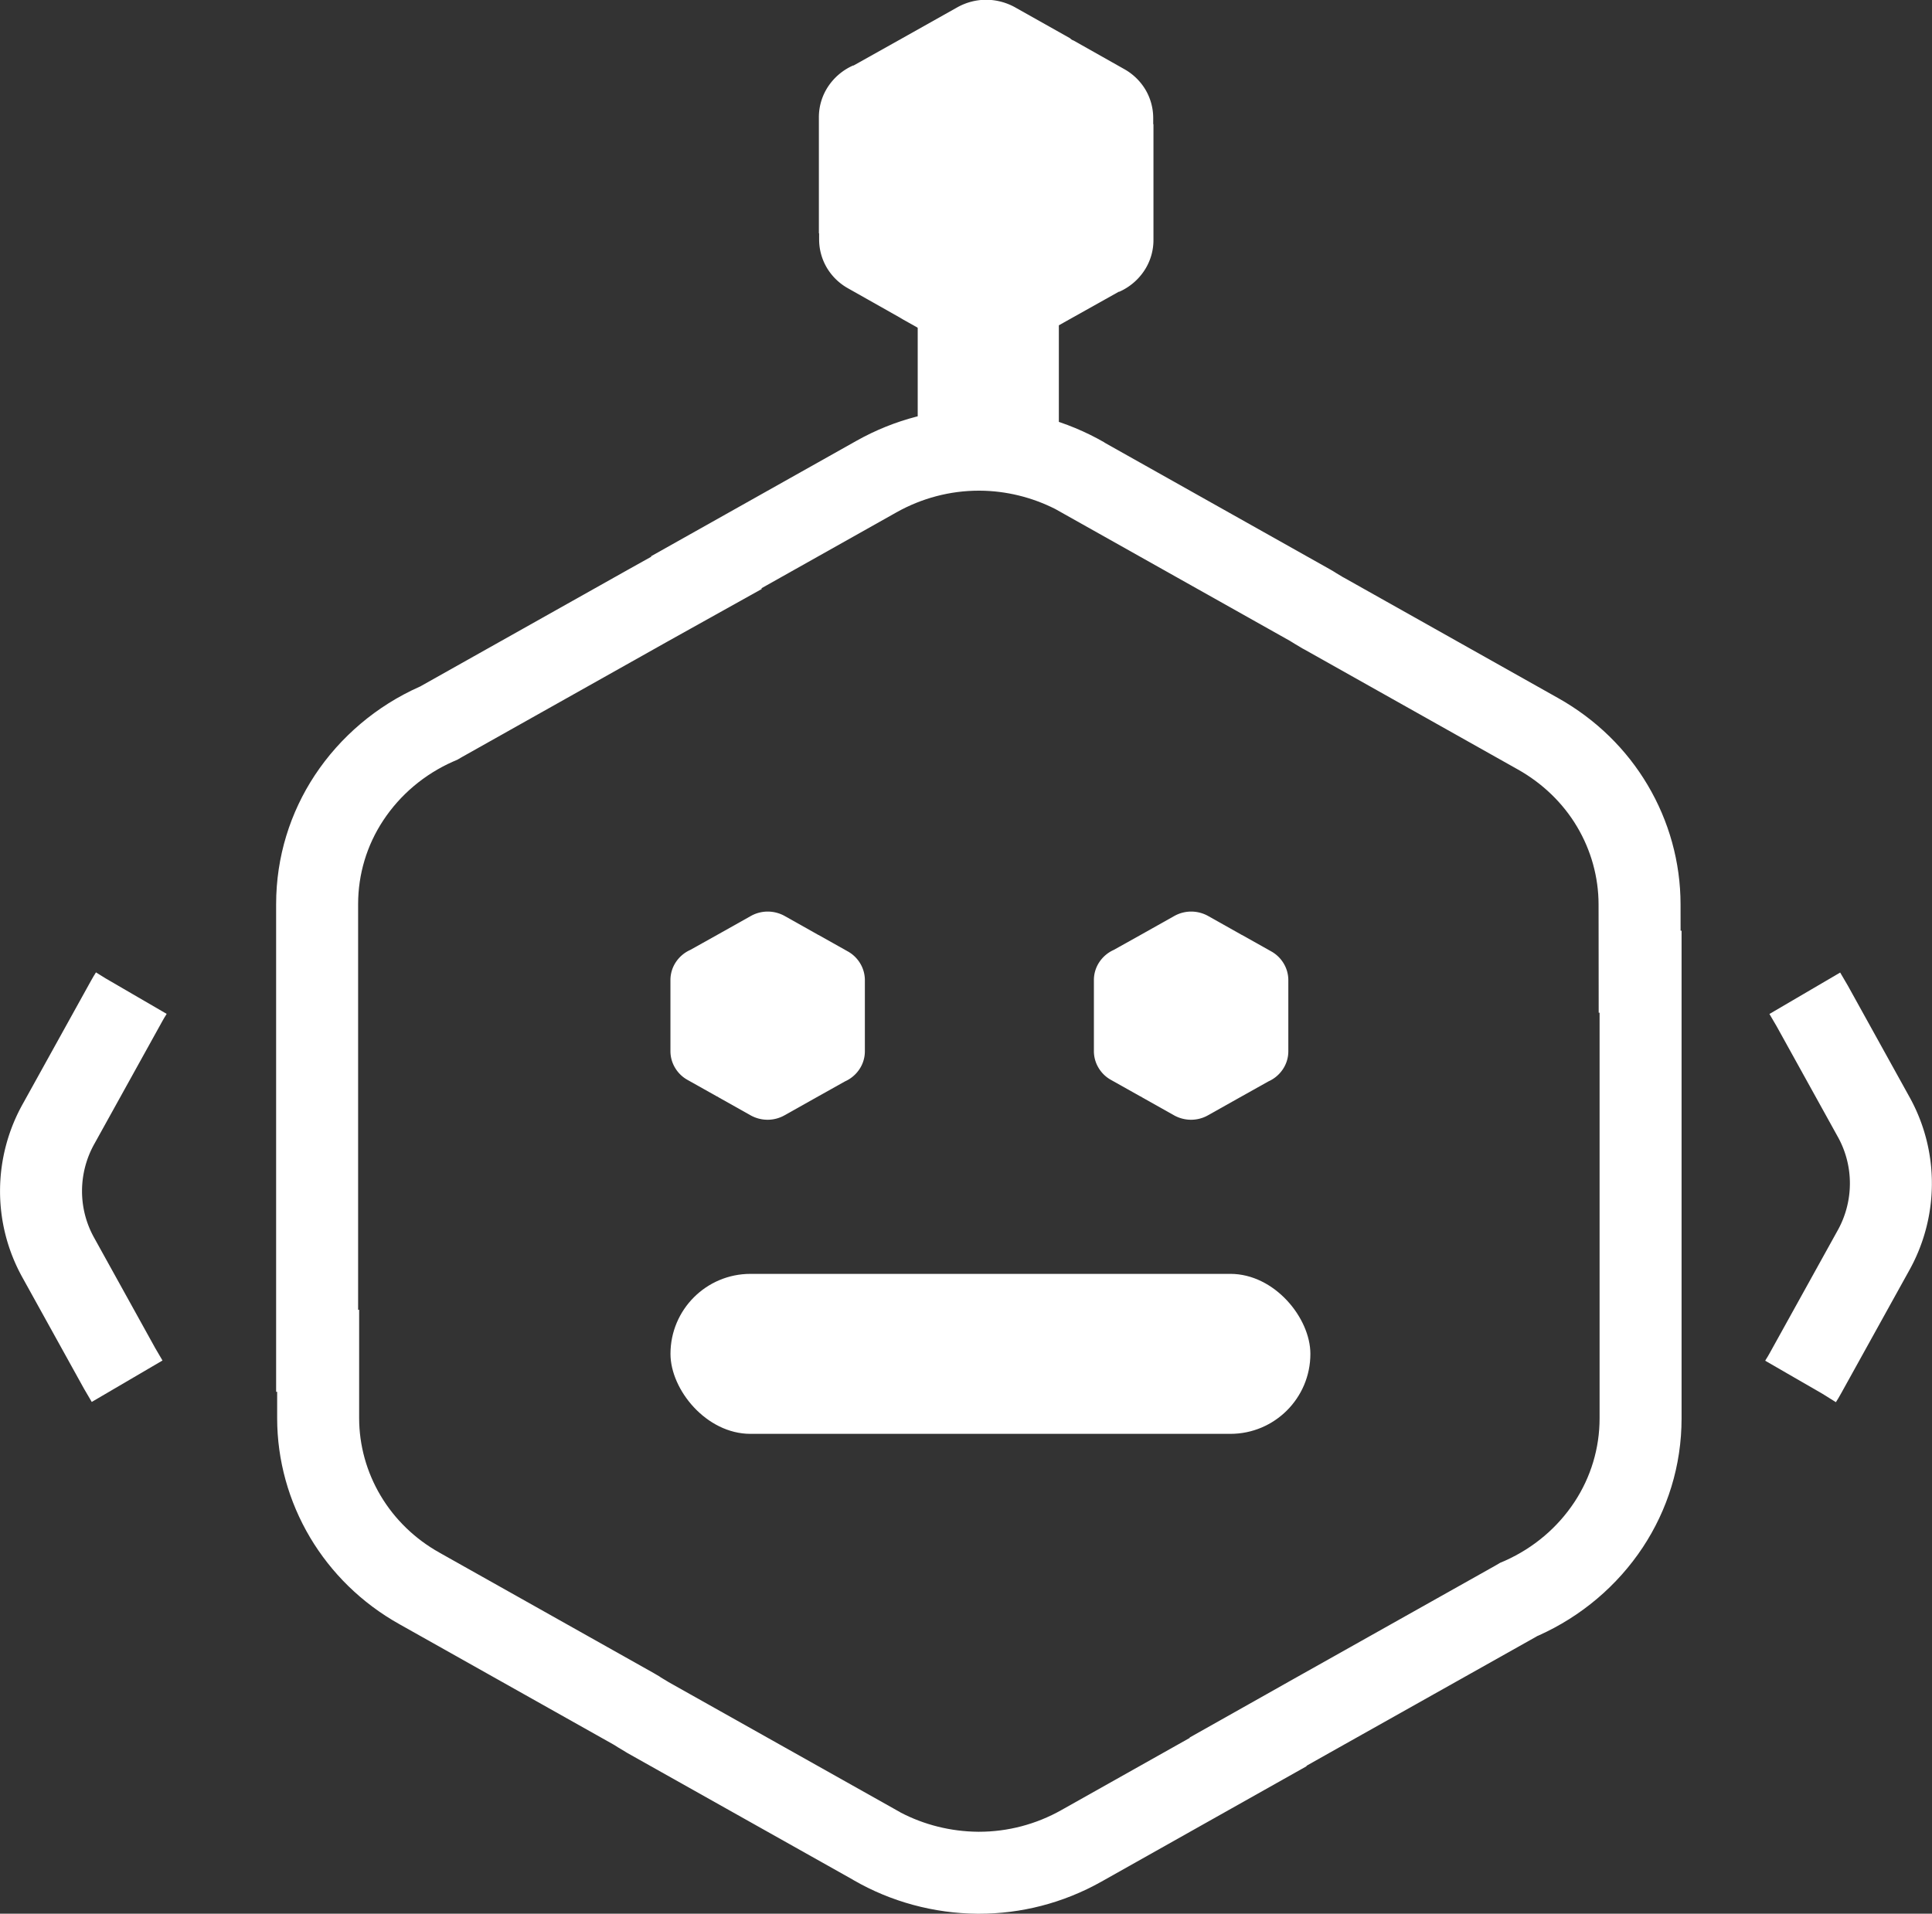 <svg xmlns="http://www.w3.org/2000/svg" width="47.13" height="46.689" viewBox="0 0 47.13 46.689"><rect x="0" y="0" width="47.13" height="46.689" fill="#333333" stroke="none"/><g transform="translate(0.999)"><path d="M0,0,.019.011C.043.026.071.043.1.061L.186.11,3.165,1.76l0,0A3.361,3.361,0,0,0,4.808,2.2a3.333,3.333,0,0,0,1.638-.419l2.71-1.5L9.465.1" transform="translate(2.202 24.233) rotate(90)" fill="none" stroke="#fff" stroke-width="2"/><path d="M0,0,.019.011C.043.026.071.043.1.061L.186.11,3.165,1.76l0,0A3.361,3.361,0,0,0,4.808,2.2a3.333,3.333,0,0,0,1.638-.419l2.71-1.5L9.465.1" transform="translate(42.928 33.698) rotate(-90)" fill="none" stroke="#fff" stroke-width="2"/><g transform="translate(-33.303 -328.027)" fill="none"><path d="M64.753,341.92l-5.5-3.092-.008-.009A6.165,6.165,0,0,0,56.217,338a6.083,6.083,0,0,0-3.026.786l-5,2.813.006.011-.578.322-5.024,2.824-.03.017-.025.011a5.976,5.976,0,0,0-2.552,2.157,5.69,5.69,0,0,0-.944,3.147v11.9h.025v.647a5.7,5.7,0,0,0,.805,2.909,5.834,5.834,0,0,0,2.185,2.117l5.212,2.931.037.022c.043.031.094.059.152.094s.111.067.155.094l5.5,3.092.008.007a6.16,6.16,0,0,0,3.026.821,6.077,6.077,0,0,0,3.027-.784l5.005-2.815-.006-.009.576-.324,5.025-2.824.03-.018.024-.011a5.975,5.975,0,0,0,2.551-2.157,5.682,5.682,0,0,0,.944-3.144v-11.9H73.3v-.647a5.721,5.721,0,0,0-.805-2.913,5.862,5.862,0,0,0-2.184-2.118L65.1,342.125l-.036-.019-.153-.091c-.059-.037-.111-.07-.155-.094Z" stroke="none"/><path d="M 56.18 339.998 C 55.482 339.998 54.787 340.181 54.171 340.528 L 50.879 342.379 L 50.888 342.396 L 49.166 343.356 L 48.589 343.678 L 48.589 343.678 L 43.582 346.492 L 43.561 346.504 L 43.467 346.559 L 43.367 346.603 L 43.35 346.61 C 42.654 346.92 42.067 347.416 41.653 348.043 C 41.252 348.65 41.04 349.356 41.04 350.087 L 41.04 356.358 L 41.04 359.983 L 41.065 359.983 L 41.065 361.983 L 41.065 362.628 C 41.066 363.289 41.247 363.942 41.589 364.517 C 41.933 365.096 42.431 365.577 43.028 365.909 L 43.032 365.912 L 43.036 365.914 L 48.248 368.844 L 48.265 368.854 L 48.282 368.864 L 48.318 368.885 L 48.393 368.929 L 48.426 368.953 L 48.428 368.954 C 48.448 368.966 48.469 368.978 48.49 368.991 L 48.505 369 L 48.52 369.009 C 48.544 369.025 48.567 369.038 48.588 369.05 C 48.598 369.056 48.608 369.062 48.617 369.068 L 54.094 372.145 L 54.266 372.242 L 54.269 372.245 C 54.849 372.549 55.5 372.711 56.164 372.717 L 56.187 372.717 C 56.887 372.717 57.581 372.535 58.194 372.189 L 61.329 370.426 L 61.324 370.418 L 63.192 369.366 L 63.77 369.04 L 68.778 366.226 L 68.792 366.218 L 68.899 366.155 L 69.012 366.107 L 69.025 366.101 C 69.716 365.791 70.299 365.297 70.711 364.674 C 71.113 364.065 71.325 363.358 71.325 362.631 L 71.325 356.358 L 71.325 352.734 L 71.303 352.734 L 71.301 350.736 L 71.3 350.089 C 71.299 349.428 71.118 348.773 70.775 348.196 C 70.434 347.621 69.934 347.138 69.33 346.799 L 64.136 343.879 L 64.12 343.87 L 64.072 343.845 L 64.025 343.816 C 63.986 343.793 63.94 343.765 63.887 343.734 L 63.863 343.719 L 63.839 343.704 C 63.818 343.691 63.798 343.678 63.78 343.668 L 63.774 343.664 L 58.272 340.572 L 58.046 340.445 C 57.474 340.156 56.843 340.002 56.208 339.998 L 56.18 339.998 M 56.18 337.998 C 56.192 337.998 56.205 337.998 56.217 337.998 C 57.28 338.005 58.328 338.293 59.244 338.82 L 59.252 338.828 L 64.753 341.92 C 64.798 341.944 64.85 341.977 64.908 342.014 C 64.967 342.049 65.017 342.079 65.061 342.106 L 65.097 342.125 L 70.31 345.056 C 71.25 345.583 71.987 346.32 72.494 347.174 C 73.021 348.06 73.299 349.067 73.3 350.087 L 73.301 350.734 L 73.325 350.734 L 73.325 356.358 L 73.325 362.631 C 73.325 363.792 72.979 364.868 72.381 365.775 C 71.762 366.712 70.876 367.465 69.83 367.932 L 69.805 367.942 L 69.775 367.96 L 64.749 370.784 L 64.174 371.108 L 64.179 371.117 L 59.174 373.933 C 58.231 374.464 57.201 374.717 56.187 374.717 C 56.174 374.717 56.161 374.717 56.148 374.717 C 55.085 374.708 54.037 374.425 53.122 373.895 L 53.114 373.889 L 47.611 370.797 C 47.567 370.77 47.516 370.74 47.456 370.703 C 47.398 370.668 47.347 370.64 47.304 370.609 L 47.268 370.588 L 42.055 367.657 C 41.116 367.134 40.378 366.393 39.87 365.54 C 39.345 364.657 39.066 363.652 39.065 362.631 L 39.065 361.983 L 39.04 361.983 L 39.04 356.358 L 39.04 350.087 C 39.04 348.926 39.387 347.845 39.984 346.94 C 40.603 346.004 41.488 345.25 42.536 344.783 L 42.561 344.772 L 42.59 344.755 L 47.615 341.931 L 48.192 341.609 L 48.186 341.598 L 53.191 338.785 C 54.135 338.253 55.165 337.998 56.18 337.998 Z" stroke="none" fill="#fff"/></g><path d="M45.251,339l-1.309-.736,0,0a1.467,1.467,0,0,0-.72-.2,1.447,1.447,0,0,0-.72.187l-1.191.669v0l-.137.077-1.2.672-.007,0-.006,0a1.423,1.423,0,0,0-.607.513,1.354,1.354,0,0,0-.225.749v2.831h.006v.154a1.357,1.357,0,0,0,.192.692,1.388,1.388,0,0,0,.52.5l1.24.7.009.005.036.022.037.022,1.309.736,0,0a1.465,1.465,0,0,0,.72.2,1.446,1.446,0,0,0,.72-.187l1.191-.67v0l.137-.077,1.2-.672.007,0,.006,0a1.421,1.421,0,0,0,.607-.513,1.352,1.352,0,0,0,.225-.748V341.1h-.006v-.154a1.362,1.362,0,0,0-.192-.693,1.4,1.4,0,0,0-.52-.5l-1.241-.7-.009,0-.036-.022L45.251,339Z" transform="translate(-20.152 -338.07)" fill="#fff"/><path d="M42.6,338.542l-.763-.429h0a.854.854,0,0,0-.42-.114.844.844,0,0,0-.419.109l-.694.39v0l-.08.045-.7.391,0,0h0a.829.829,0,0,0-.354.3.788.788,0,0,0-.131.436v1.649h0v.09a.79.79,0,0,0,.112.4.808.808,0,0,0,.3.294l.723.406.005,0,.021.013.021.013.763.429h0a.855.855,0,0,0,.419.114.842.842,0,0,0,.42-.109l.694-.39h0l.08-.045.7-.392,0,0,0,0a.827.827,0,0,0,.354-.3.788.788,0,0,0,.131-.436v-1.649h0v-.09a.793.793,0,0,0-.112-.4.813.813,0,0,0-.3-.294l-.723-.406-.005,0-.021-.013-.021-.013Z" transform="translate(-23.683 -315.759)" fill="#fff"/><path d="M42.6,338.542l-.763-.429h0a.854.854,0,0,0-.42-.114.844.844,0,0,0-.419.109l-.694.39v0l-.08.045-.7.391,0,0h0a.829.829,0,0,0-.354.3.788.788,0,0,0-.131.436v1.649h0v.09a.79.79,0,0,0,.112.4.808.808,0,0,0,.3.294l.723.406.005,0,.021.013.021.013.763.429h0a.855.855,0,0,0,.419.114.842.842,0,0,0,.42-.109l.694-.39h0l.08-.045.7-.392,0,0,0,0a.827.827,0,0,0,.354-.3.788.788,0,0,0,.131-.436v-1.649h0v-.09a.793.793,0,0,0-.112-.4.813.813,0,0,0-.3-.294l-.723-.406-.005,0-.021-.013-.021-.013Z" transform="translate(-13.353 -315.759)" fill="#fff"/><path d="M0,3.4H3.443V7.878H0Z" transform="translate(21.388 3.817)" fill="#fff"/><rect width="15.61" height="3.903" rx="1.951" transform="translate(15.357 31.079)" fill="#fff"/></g></svg>